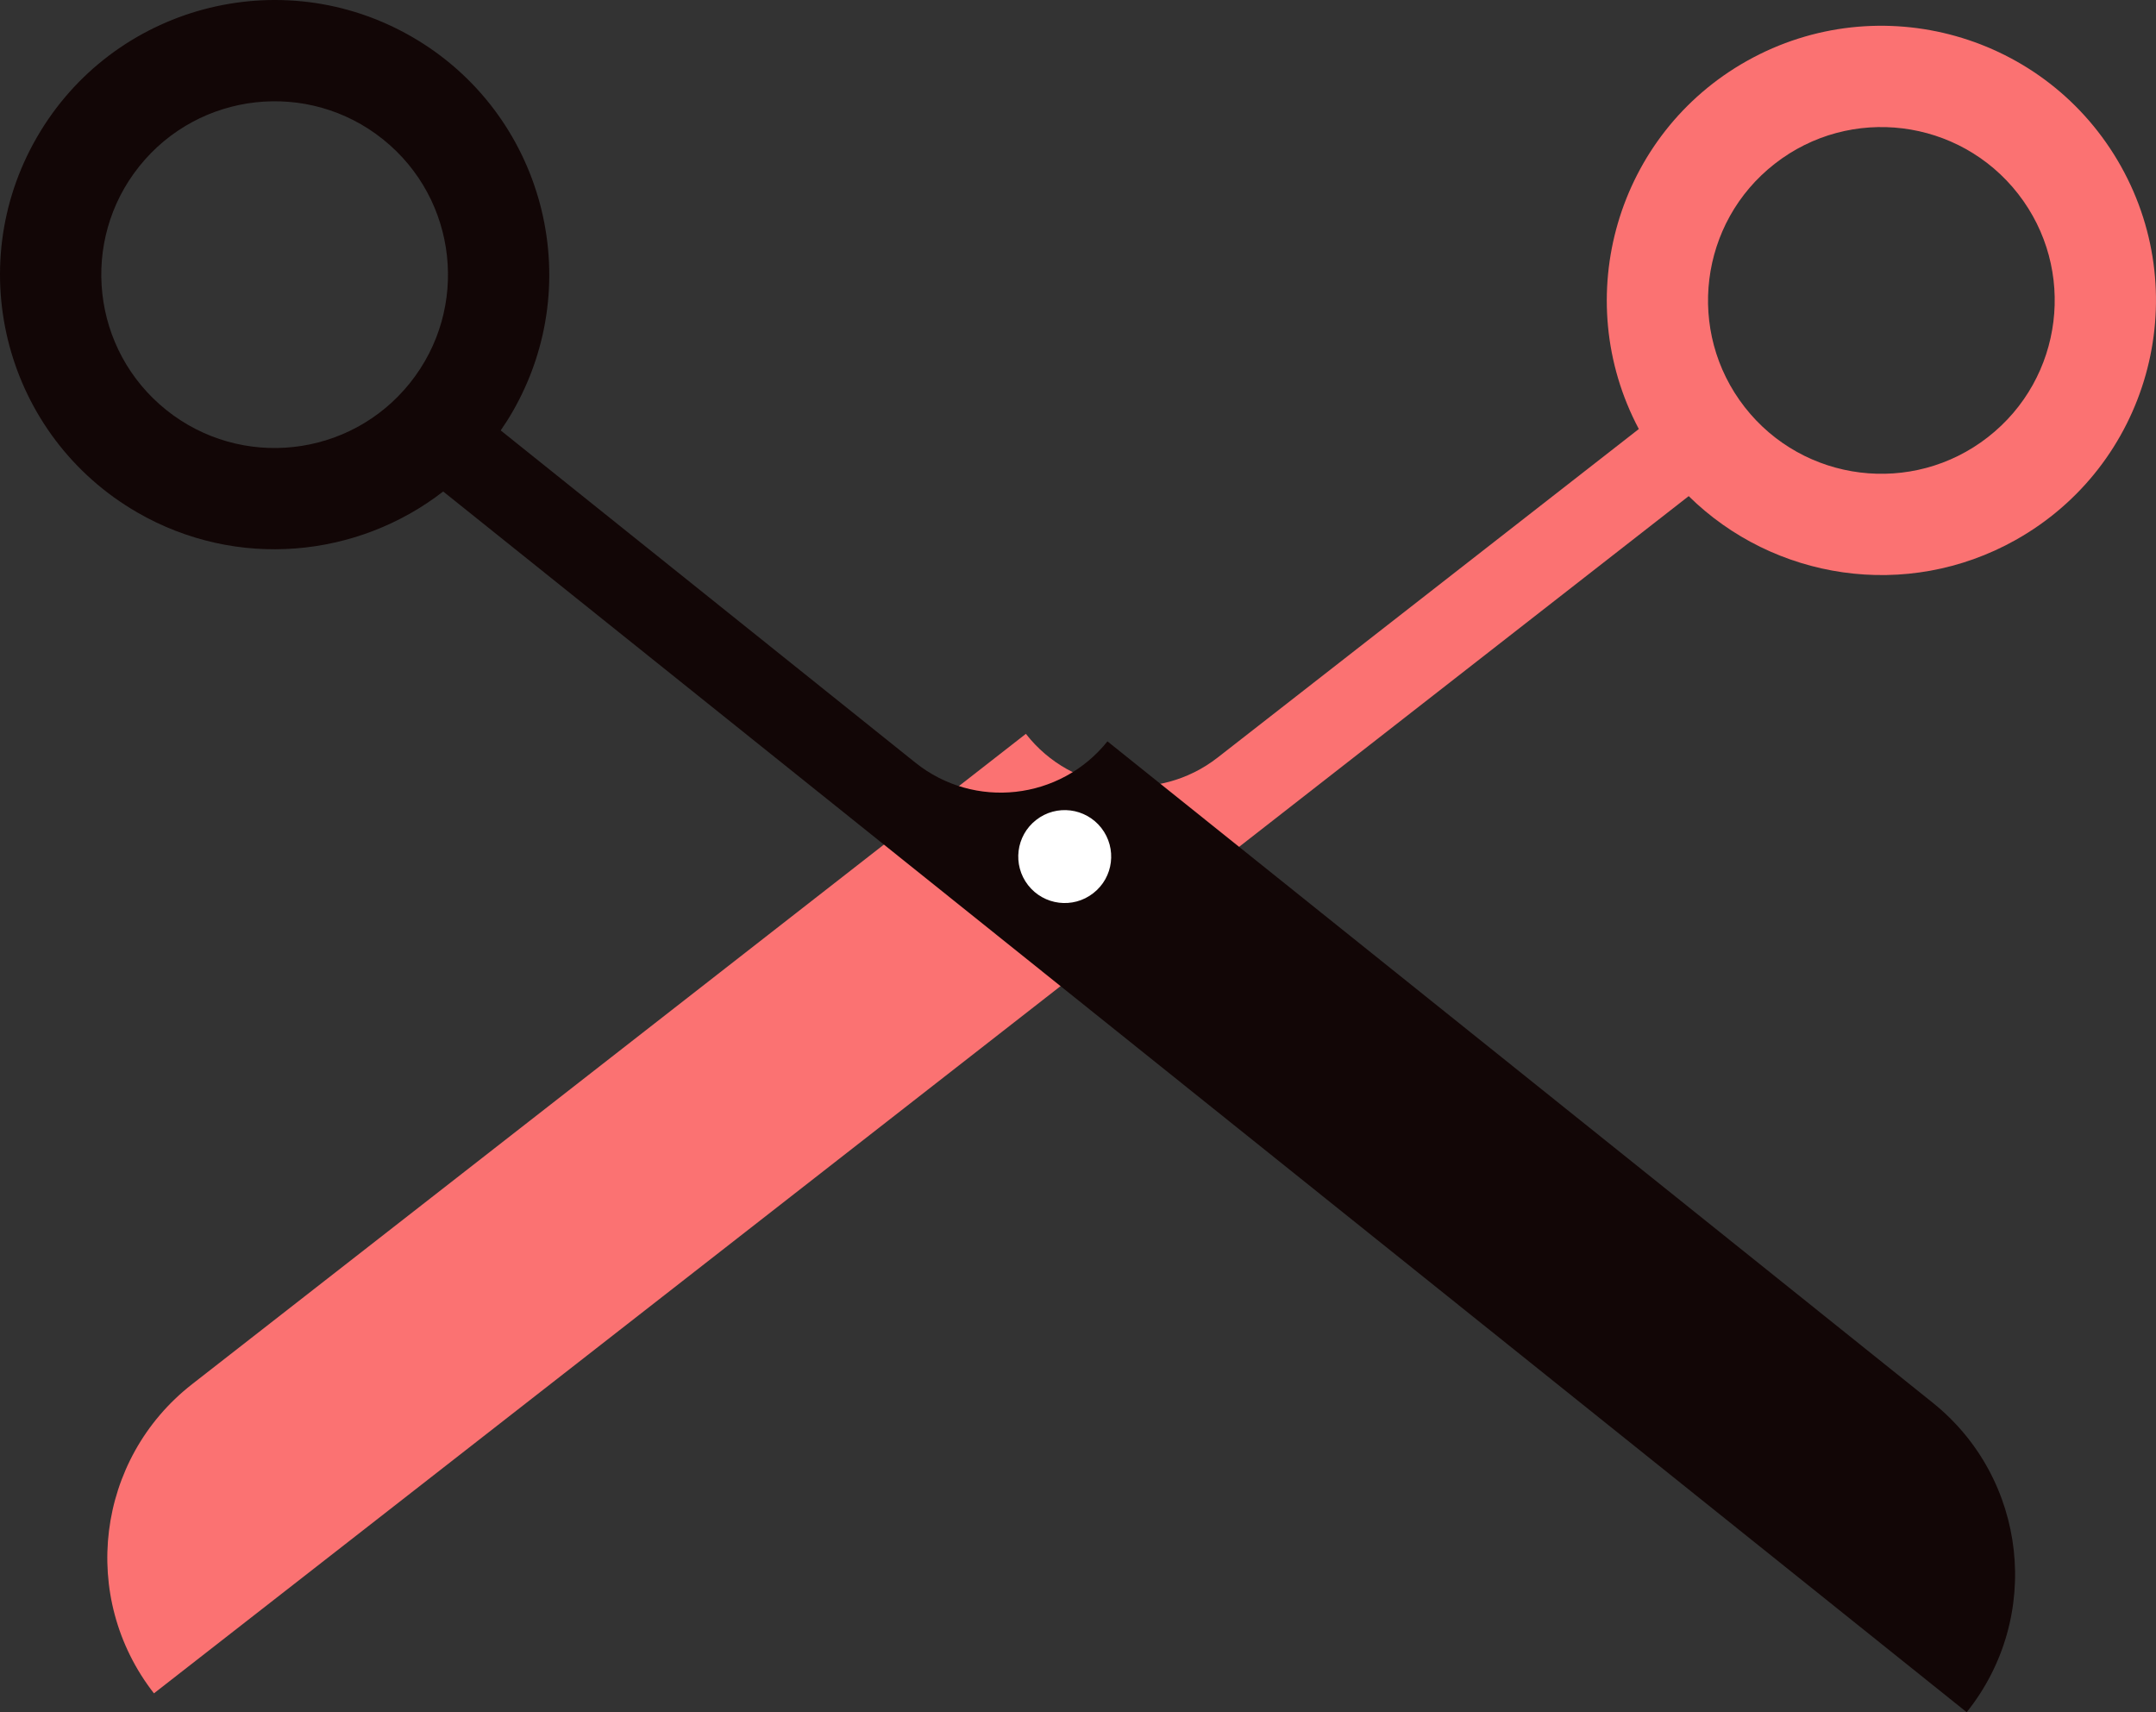 <svg version="1.1" id="图层_1" x="0px" y="0px" width="149.502px" height="118.719px" viewBox="0 0 149.502 118.719" enable-background="new 0 0 149.502 118.719" xml:space="preserve" xmlns="http://www.w3.org/2000/svg" xmlns:xlink="http://www.w3.org/1999/xlink" xmlns:xml="http://www.w3.org/XML/1998/namespace">
  <rect x="0" y="0" width="149.502" height="118.719" fill="#333333" stroke="none"/>
  <path id="XMLID_121_" fill="#FB7272" d="M113.64,29.747L84.438,52.524c-4.127,3.22-10.084,2.484-13.301-1.642L13.322,95.973
	c-6.653,5.191-7.838,14.785-2.647,21.438l14.144-11.029l55.709-43.457l36.57-28.525c5.883,5.795,15.098,7.28,22.661,3.046
	c9.179-5.142,12.447-16.743,7.313-25.918c-5.141-9.176-16.741-12.448-25.92-7.313C112.106,9.282,108.806,20.636,113.64,29.747z
	 M139.938,13.438c4.082,5.234,3.146,12.788-2.09,16.871c-5.231,4.083-12.785,3.149-16.869-2.084
	c-4.08-5.232-3.148-12.787,2.086-16.87C128.298,7.269,135.853,8.204,139.938,13.438z" class="color c1"/>
  <path id="XMLID_118_" fill="#120606" d="M9.525,35.534c6.907,3.986,15.273,3.149,21.207-1.456L67.24,63.326l55.142,44.182
	l13.993,11.211c5.276-6.586,4.217-16.197-2.367-21.469L76.793,51.403c-3.277,4.089-9.241,4.749-13.324,1.473L34.72,29.844
	c0.283-0.414,0.561-0.837,0.814-1.281c5.257-9.107,2.139-20.752-6.97-26.01C19.456-2.704,7.809,0.418,2.555,9.524
	C-2.703,18.633,0.416,30.278,9.525,35.534z M9.662,11.527c4.152-5.18,11.717-6.016,16.898-1.865
	c5.18,4.152,6.016,11.717,1.865,16.896c-4.15,5.183-11.717,6.016-16.897,1.867C6.349,24.276,5.512,16.708,9.662,11.527z" class="color c2"/>
  <path id="XMLID_117_" fill="#FFFFFF" d="M71.85,56.852c1.401-1.097,3.428-0.842,4.521,0.558c1.092,1.404,0.849,3.428-0.562,4.521
	c-1.399,1.096-3.426,0.846-4.521-0.559C70.196,59.969,70.445,57.945,71.85,56.852z" class="color c3"/>
</svg>
